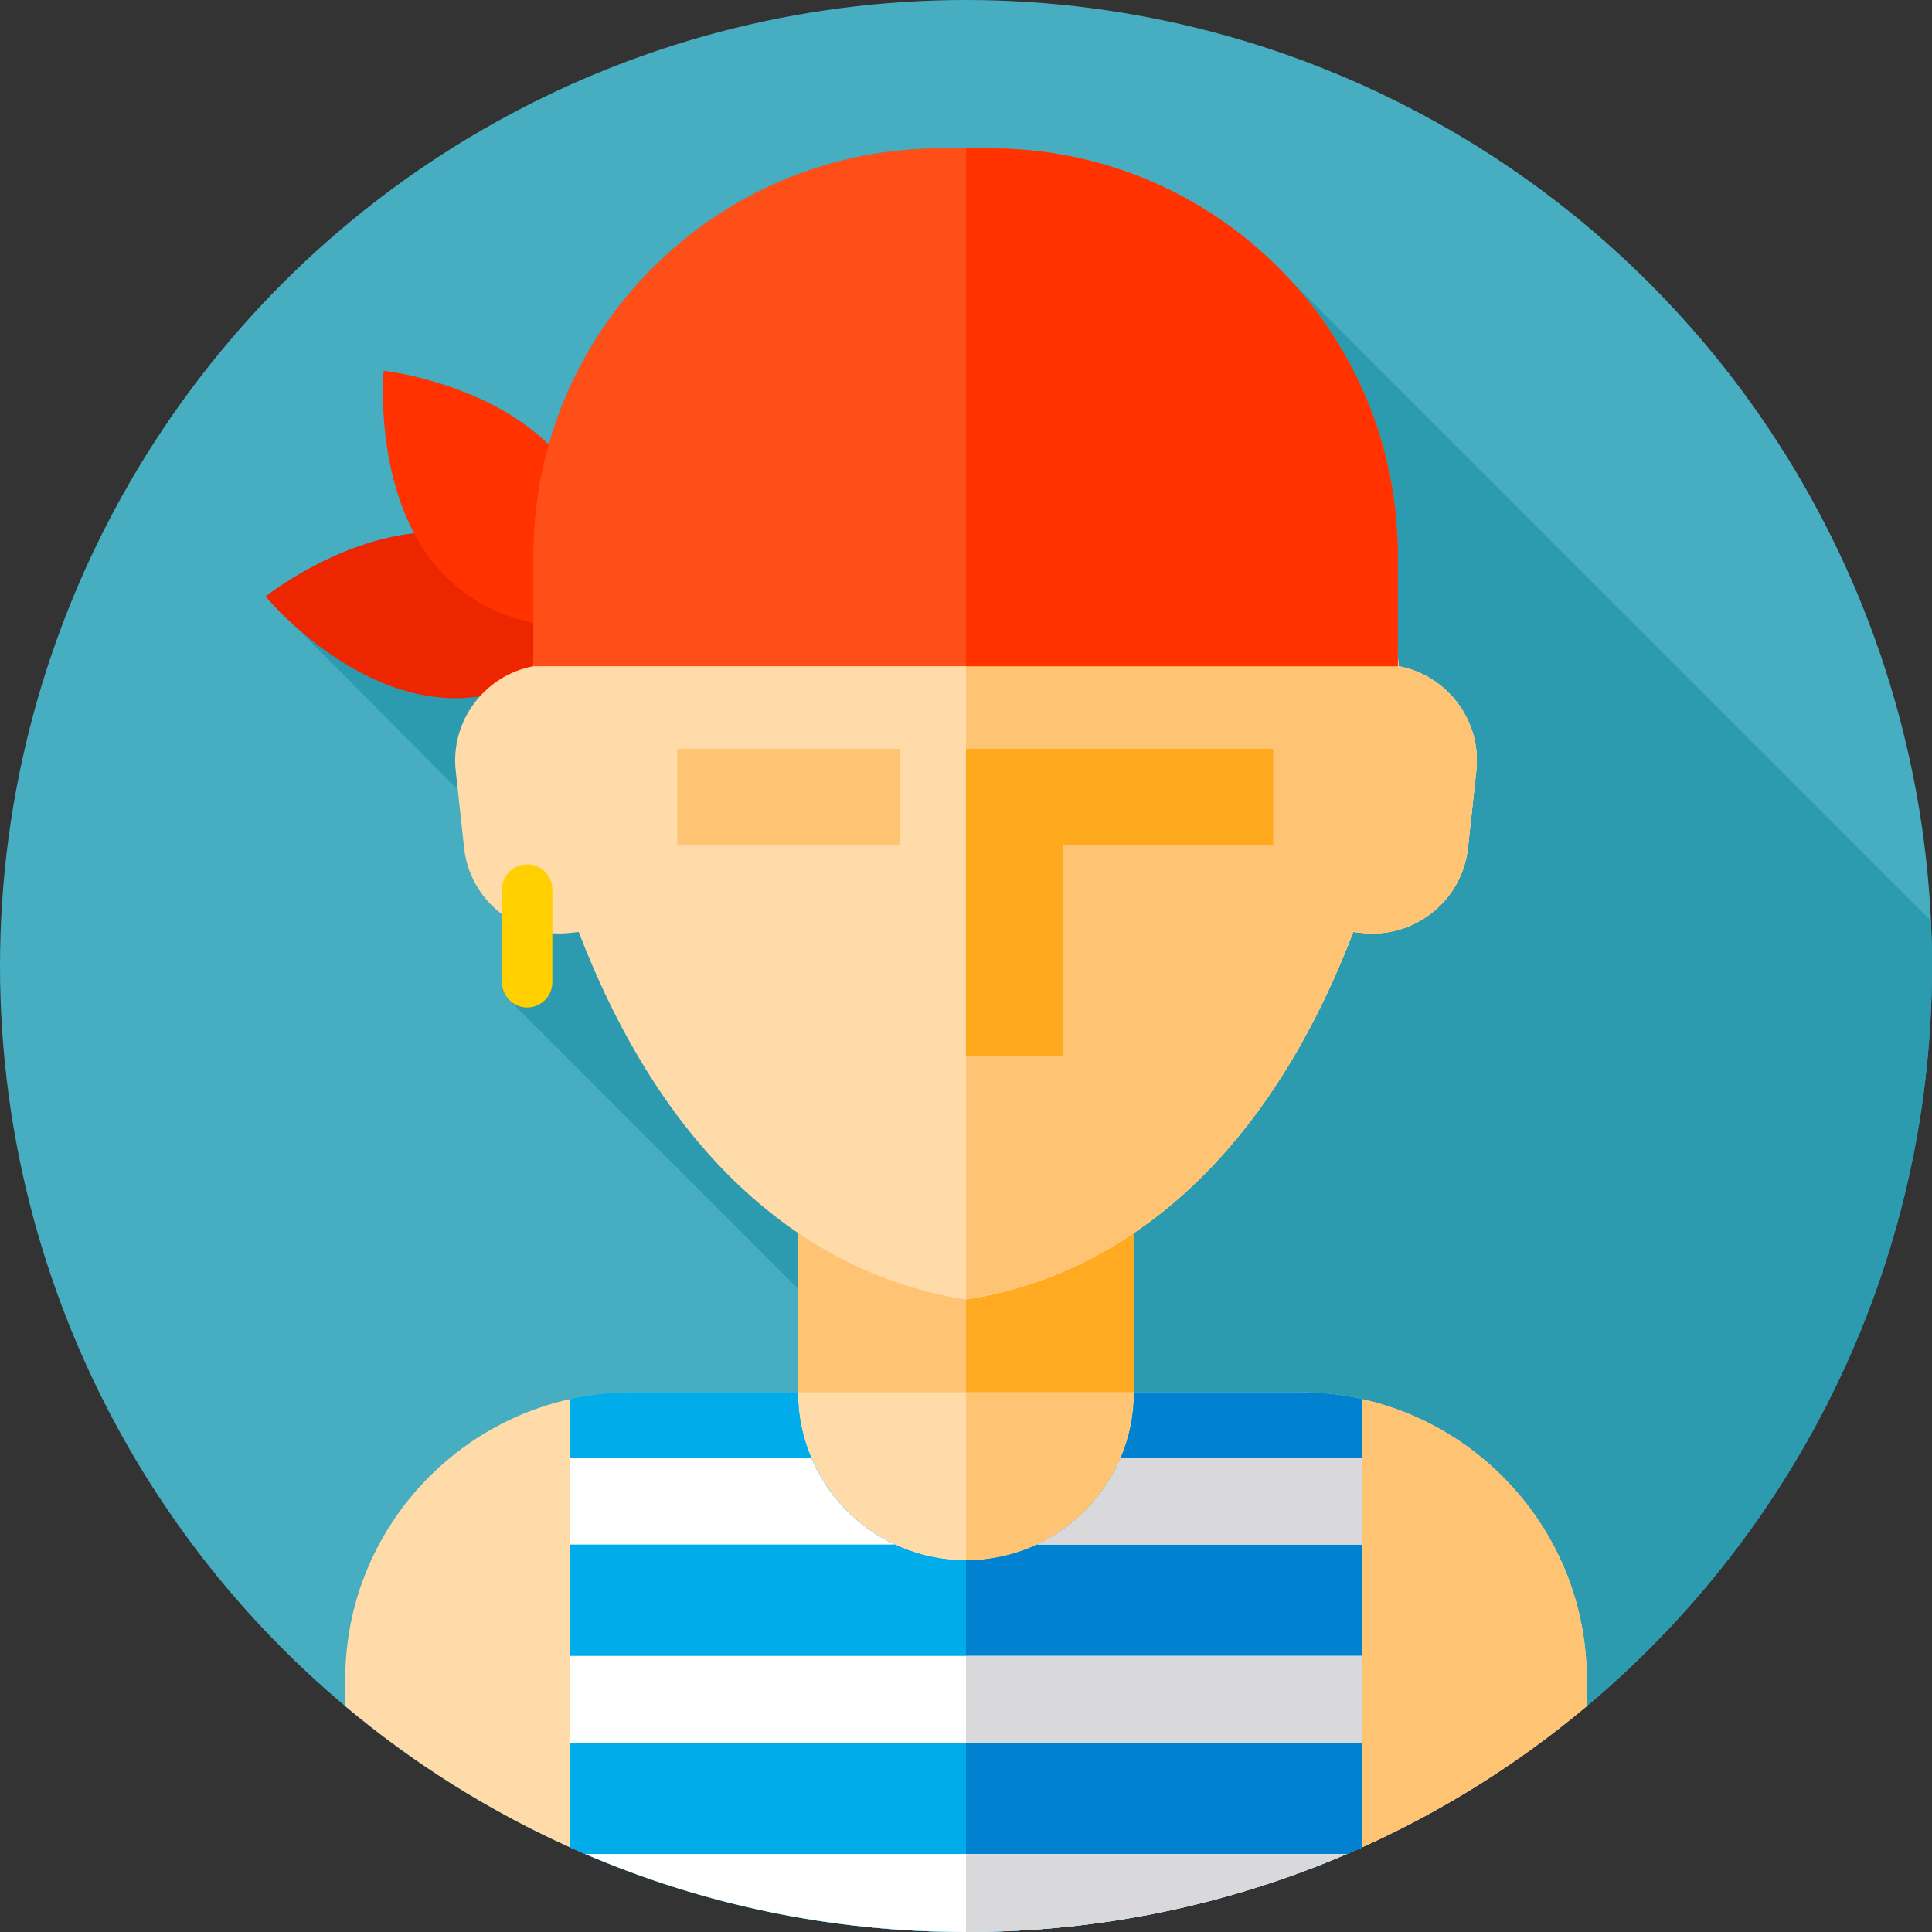 <?xml version="1.0"?>
<svg xmlns="http://www.w3.org/2000/svg" xmlns:xlink="http://www.w3.org/1999/xlink" version="1.1" id="Layer_1" x="0px" y="0px" viewBox="0 0 512 512" style="enable-background:new 0 0 512 512;" xml:space="preserve" width="512px" height="512px" class=""><rect x="0" y="0" width="512" height="512" fill="#333333" stroke="none"/><g><circle style="fill:#47ADC0" cx="256" cy="256" r="256" data-original="#802897" class="" data-old_color="#802897"/><path style="fill:#2C9AAF" d="M512,256c0-4.016-0.105-8.008-0.288-11.979L342.199,74.508  c-19.743-21.614-48.154-35.174-79.734-35.174h-13.151c-49.415,0-91.074,33.198-103.896,78.507  c-16.952-16.604-43.725-19.568-43.725-19.568s-2.244,23.634,8.078,43.054c-21.438,2.386-39.381,16.752-39.381,16.752l50.917,51.164  l1.676,15.477c0.787,7.263,4.609,13.494,10.059,17.577v18.037c0,1.838,0.754,3.509,1.968,4.718l76.456,76.448v27.481H167.43  c-0.71,0-1.41,0.01-2.11,0.03s-1.4,0.05-2.09,0.09c-0.4,0.02-0.79,0.05-1.19,0.07c-0.05,0-0.11,0.01-0.16,0.01  c-0.23,0.02-0.46,0.04-0.69,0.06c-0.04,0-0.07,0.01-0.11,0.01c-0.71,0.06-1.42,0.13-2.13,0.21c-0.14,0.01-0.29,0.03-0.43,0.05  c-0.11,0-0.21,0.02-0.32,0.03c-0.04,0.01-0.09,0.01-0.13,0.02c-0.28,0.03-0.55,0.07-0.82,0.11c-0.12,0.02-0.23,0.03-0.35,0.05  c-0.09,0.01-0.19,0.03-0.28,0.04c-0.48,0.07-0.95,0.14-1.42,0.22c-0.24,0.03-0.47,0.07-0.71,0.11c-0.06,0.01-0.12,0.02-0.18,0.03  c-0.28,0.05-0.56,0.1-0.83,0.16c-0.13,0.02-0.26,0.05-0.39,0.08c-0.35,0.06-0.7,0.14-1.05,0.21c-0.35,0.07-0.7,0.15-1.04,0.22  c-33.93,7.56-59.5,38-59.5,74.11v7.238c0.19,0.159,0.377,0.321,0.567,0.48c0.749,0.626,1.503,1.247,2.259,1.864  c0.632,0.515,1.268,1.025,1.905,1.534c0.736,0.588,1.469,1.18,2.211,1.76v0.002C141.887,491.749,196.577,512,256,512  C397.385,512,512,397.385,512,256z" data-original="#5C1B6F" class="active-path" data-old_color="#5C1B6F"/><path style="fill:#EE2600;" d="M70.39,158.079c0,0,44.702,54.102,87.273,8.971C125.163,114.202,70.39,158.079,70.39,158.079z" data-original="#EE2600"/><path style="fill:#FF3200;" d="M101.693,98.273c0,0-6.647,69.864,55.368,68.054C171.449,105.978,101.693,98.273,101.693,98.273z" data-original="#FF3200"/><rect x="211.47" y="324.8" style="fill:#FFC473;" width="89.07" height="112.37" data-original="#FFC473" class=""/><rect x="256" y="324.8" style="fill:#FFAA20;" width="44.538" height="112.37" data-original="#FFAA20"/><g>
	<path style="fill:#FFDBA9;" d="M370.651,176.562C365.864,106.095,305.768,66.101,256,66.101s-109.864,39.994-114.651,110.461   c-12.878,2.412-22.018,14.448-20.584,27.682l2.218,20.476c1.505,13.891,14.101,24.026,27.992,22.521l2.392-0.259   c28.436,74.02,74.325,93.077,102.634,97.406c28.309-4.329,74.198-23.386,102.634-97.406l2.392,0.259   c13.891,1.505,26.487-8.63,27.992-22.521l2.218-20.476C392.668,191.01,383.529,178.974,370.651,176.562z" data-original="#FFDBA9" class=""/>
	<path style="fill:#FFDBA9;" d="M391.24,204.243l-2.22,20.48c-1.51,13.89-14.1,24.02-27.99,22.52l-2.4-0.26   c-28.43,74.02-74.32,93.07-102.63,97.4V88.843h66.54c25.63,18.7,45.44,48.48,48.11,87.72   C383.53,178.973,392.67,191.013,391.24,204.243z" data-original="#FFDBA9" class=""/>
</g><g>
	<path style="fill:#FFC473;" d="M391.24,204.243l-2.22,20.48c-1.51,13.89-14.1,24.02-27.99,22.52l-2.4-0.26   c-28.43,74.02-74.32,93.07-102.63,97.4V66.103c49.09,0,108.23,38.91,114.43,107.6c0.09,0.99,0.16,1.94,0.22,2.86   C383.53,178.973,392.67,191.013,391.24,204.243z" data-original="#FFC473" class=""/>
	<rect x="179.48" y="198.46" style="fill:#FFC473;" width="59.12" height="25.615" data-original="#FFC473" class=""/>
</g><polygon style="fill:#FFA91F;" points="255.996,198.456 255.996,279.872 281.611,279.872 281.611,224.071 337.412,224.071   337.412,198.456 " data-original="#FFA91F"/><path style="fill:#FFDBA9;" d="M420.5,444.9v7.25c-17.91,15.04-37.91,27.67-59.5,37.39c-1.35,0.61-2.71,1.21-4.08,1.79  C325.96,504.63,291.84,512,256,512s-69.96-7.37-100.92-20.67c-1.37-0.58-2.73-1.18-4.08-1.79c-21.59-9.72-41.59-22.35-59.5-37.39  v-7.25c0-36.11,25.57-66.55,59.5-74.11c0.34-0.07,0.69-0.15,1.04-0.22c0.35-0.07,0.7-0.15,1.05-0.21c0.13-0.03,0.26-0.06,0.39-0.08  c0.27-0.06,0.55-0.11,0.83-0.16c0.06-0.01,0.12-0.02,0.18-0.03c0.24-0.04,0.47-0.08,0.71-0.11c0.47-0.08,0.94-0.15,1.42-0.22  c0.09-0.01,0.19-0.03,0.28-0.04c0.12-0.02,0.23-0.03,0.35-0.05c0.27-0.04,0.54-0.08,0.82-0.11c0.04-0.01,0.09-0.01,0.13-0.02  c0.11-0.01,0.21-0.03,0.32-0.03c0.14-0.02,0.29-0.04,0.43-0.05c0.71-0.08,1.42-0.15,2.13-0.21c0.04,0,0.07-0.01,0.11-0.01  c0.23-0.02,0.46-0.04,0.69-0.06c0.05,0,0.11-0.01,0.16-0.01c0.4-0.02,0.79-0.05,1.19-0.07c0.69-0.04,1.39-0.07,2.09-0.09  s1.4-0.03,2.11-0.03h177.14c0.6,0,1.19,0.01,1.78,0.03h0.33c0.13,0,0.26,0.01,0.39,0.02c0.08,0,0.16,0,0.24,0.01  c0.49,0.01,0.97,0.03,1.45,0.06h0.01c0.4,0.02,0.79,0.05,1.19,0.07c0.05,0,0.11,0.01,0.16,0.01c0.23,0.02,0.46,0.04,0.69,0.06  c0.04,0,0.07,0.01,0.11,0.01c0.72,0.05,1.43,0.12,2.13,0.21c0.14,0.01,0.29,0.03,0.43,0.05c0.11,0,0.21,0.02,0.32,0.03  c0.04,0.01,0.09,0.01,0.13,0.02c0.28,0.03,0.55,0.07,0.82,0.11c0.12,0.02,0.23,0.03,0.35,0.05c0.08,0.01,0.17,0.02,0.25,0.04h0.03  c0.72,0.1,1.42,0.21,2.13,0.33c0.06,0.01,0.12,0.02,0.18,0.03c0.28,0.05,0.56,0.1,0.83,0.16c0.44,0.08,0.87,0.17,1.3,0.25  c0.27,0.06,0.53,0.12,0.79,0.18c0.13,0.02,0.26,0.05,0.39,0.08C394.93,378.35,420.5,408.79,420.5,444.9z" data-original="#FFDBA9" class=""/><path style="fill:#FFC473;" d="M420.5,444.9v7.25c-17.91,15.04-37.91,27.67-59.5,37.39c-1.35,0.61-2.71,1.21-4.08,1.79  C325.96,504.63,291.84,512,256,512V368.98h88.57c0.6,0,1.19,0.01,1.78,0.03h0.33c0.13,0,0.26,0.01,0.39,0.02  c0.08,0,0.16,0,0.24,0.01c0.49,0.01,0.97,0.03,1.45,0.06h0.01c0.4,0.02,0.79,0.05,1.19,0.07c0.05,0,0.11,0.01,0.16,0.01  c0.23,0.02,0.46,0.04,0.69,0.06c0.04,0,0.07,0.01,0.11,0.01c0.72,0.05,1.43,0.12,2.13,0.21c0.14,0.01,0.29,0.03,0.43,0.05  c0.11,0,0.21,0.02,0.32,0.03c0.04,0.01,0.09,0.01,0.13,0.02c0.28,0.03,0.55,0.07,0.82,0.11c0.12,0.02,0.23,0.03,0.35,0.05  c0.08,0.01,0.17,0.02,0.25,0.04h0.03c0.72,0.1,1.42,0.21,2.13,0.33c0.06,0.01,0.12,0.02,0.18,0.03c0.28,0.05,0.56,0.1,0.83,0.16  c0.44,0.08,0.87,0.17,1.3,0.25c0.27,0.06,0.53,0.12,0.79,0.18c0.13,0.02,0.26,0.05,0.39,0.08  C394.93,378.35,420.5,408.79,420.5,444.9z" data-original="#FFC473" class=""/><g>
	<path style="fill:#00ACEA;" d="M361,370.8v118.74c-1.35,0.61-2.71,1.21-4.08,1.79C325.96,504.63,291.84,512,256,512   s-69.96-7.37-100.92-20.67c-1.37-0.58-2.73-1.18-4.08-1.79V370.8c0.35-0.08,0.7-0.16,1.04-0.23c0.35-0.07,0.7-0.15,1.05-0.21   c0.7-0.13,1.41-0.26,2.11-0.38c0.47-0.08,0.94-0.15,1.42-0.22c0.09-0.01,0.19-0.03,0.28-0.04c0.12-0.02,0.23-0.03,0.35-0.05   c0.42-0.05,0.85-0.11,1.27-0.16c0.14-0.02,0.29-0.04,0.43-0.05c0.71-0.08,1.42-0.15,2.13-0.21c0.04,0,0.07-0.01,0.11-0.01   c0.23-0.02,0.46-0.04,0.69-0.06c0.05,0,0.11-0.01,0.16-0.01c0.4-0.02,0.79-0.05,1.19-0.07c0.69-0.04,1.39-0.07,2.09-0.09   s1.4-0.03,2.11-0.03h44.04c0,24.6,19.94,44.53,44.53,44.53s44.53-19.93,44.53-44.53h44.04c0.6,0,1.19,0.01,1.78,0.03h0.33   c0.13,0,0.26,0.01,0.39,0.02c0.08,0,0.16,0,0.24,0.01c0.49,0.01,0.97,0.03,1.45,0.06h0.01c0.4,0.02,0.79,0.05,1.19,0.07   c0.05,0,0.11,0.01,0.16,0.01c0.23,0.02,0.46,0.04,0.69,0.06c0.04,0,0.07,0.01,0.11,0.01c0.23,0.02,0.46,0.04,0.69,0.07   c0.41,0.04,0.81,0.08,1.21,0.12c0.08,0,0.15,0.01,0.23,0.02c0.14,0.01,0.29,0.03,0.43,0.05c0.2,0.02,0.4,0.05,0.59,0.08   c0.03,0,0.07,0,0.1,0.01c0.19,0.02,0.39,0.05,0.58,0.07c0.12,0.02,0.23,0.03,0.35,0.05c0.08,0.01,0.17,0.02,0.25,0.04h0.03   c0.46,0.07,0.91,0.14,1.37,0.22c0.31,0.05,0.61,0.1,0.91,0.15c0.46,0.08,0.91,0.17,1.36,0.26c0.2,0.04,0.41,0.08,0.61,0.12   C360.09,370.6,360.55,370.7,361,370.8z" data-original="#00ACEA" class=""/>
	<path style="fill:#00ACEA;" d="M361,370.79v118.75c-1.35,0.61-2.71,1.21-4.08,1.79C325.96,504.63,291.84,512,256,512   s-69.96-7.37-100.92-20.67c-1.37-0.58-2.73-1.18-4.08-1.79V370.79c0.34-0.07,0.69-0.15,1.04-0.22c0.35-0.07,0.7-0.15,1.05-0.21   c0.13-0.03,0.26-0.06,0.39-0.08c0.27-0.06,0.55-0.11,0.83-0.16c0.06-0.01,0.12-0.02,0.18-0.03c0.24-0.04,0.47-0.08,0.71-0.11   c0.47-0.08,0.94-0.15,1.42-0.22c0.09-0.01,0.19-0.03,0.28-0.04c0.12-0.02,0.23-0.03,0.35-0.05c0.27-0.04,0.54-0.08,0.82-0.11   c0.04-0.01,0.09-0.01,0.13-0.02c0.11-0.01,0.21-0.03,0.32-0.03c0.14-0.02,0.29-0.04,0.43-0.05c0.71-0.08,1.42-0.15,2.13-0.21   c0.04,0,0.07-0.01,0.11-0.01c0.23-0.02,0.46-0.04,0.69-0.06c0.05,0,0.11-0.01,0.16-0.01c0.4-0.02,0.79-0.05,1.19-0.07   c0.69-0.04,1.39-0.07,2.09-0.09s1.4-0.03,2.11-0.03h44.04c0,24.6,19.94,44.53,44.53,44.53s44.53-19.93,44.53-44.53h44.04   c0.6,0,1.19,0.01,1.78,0.03h0.33c0.13,0,0.26,0.01,0.39,0.02c0.08,0,0.16,0,0.24,0.01c0.49,0.01,0.97,0.03,1.45,0.06h0.01   c0.4,0.02,0.79,0.05,1.19,0.07c0.05,0,0.11,0.01,0.16,0.01c0.23,0.02,0.46,0.04,0.69,0.06c0.04,0,0.07,0.01,0.11,0.01   c0.23,0.02,0.46,0.04,0.69,0.07c0.41,0.04,0.81,0.08,1.21,0.12c0.08,0,0.15,0.01,0.23,0.02c0.14,0.01,0.29,0.03,0.43,0.05   c0.11,0,0.21,0.02,0.32,0.03c0.04,0.01,0.09,0.01,0.13,0.02c0.28,0.03,0.55,0.07,0.82,0.11c0.12,0.02,0.23,0.03,0.35,0.05   c0.08,0.01,0.17,0.02,0.25,0.04h0.03c0.72,0.1,1.42,0.21,2.13,0.33c0.06,0.01,0.12,0.02,0.18,0.03c0.28,0.05,0.56,0.1,0.83,0.16   c0.44,0.08,0.87,0.17,1.3,0.25c0.27,0.06,0.53,0.12,0.79,0.18C360.74,370.73,360.87,370.76,361,370.79z" data-original="#00ACEA" class=""/>
</g><path style="fill:#0082D1;" d="M361,370.8v118.74c-1.35,0.61-2.71,1.21-4.08,1.79C325.96,504.63,291.84,512,256,512v-98.49  c24.59,0,44.53-19.93,44.53-44.53h44.04c0.08,0,0.15,0.01,0.22,0.01c0.52,0,1.04,0.01,1.56,0.02h0.11c0.2,0,0.4,0.01,0.61,0.02  c0.08,0,0.16,0,0.24,0.01c0.19,0.01,0.39,0.02,0.58,0.03c0.29,0.01,0.58,0.02,0.87,0.03h0.01c0.96,0.06,1.9,0.13,2.84,0.22  c0.41,0.04,0.81,0.08,1.21,0.12c0.42,0.04,0.83,0.09,1.25,0.15c0.03,0,0.07,0,0.1,0.01c0.39,0.05,0.79,0.1,1.18,0.16h0.03  c0.46,0.07,0.91,0.14,1.37,0.22c0.31,0.05,0.61,0.1,0.91,0.15c0.46,0.08,0.91,0.17,1.36,0.26c0.2,0.04,0.41,0.08,0.61,0.12  c0.33,0.06,0.65,0.13,0.98,0.2C360.74,370.74,360.87,370.77,361,370.8z" data-original="#0082D1" class=""/><path style="fill:#FF4F19;" d="M262.465,39.333h-13.151c-59.627,0-107.965,48.338-107.965,107.965v29.264H370.43v-29.264  C370.43,87.671,322.092,39.333,262.465,39.333z" data-original="#FF4F19"/><path style="fill:#FF3200;" d="M370.43,147.298c0-59.627-48.338-107.965-107.965-107.965h-6.469v137.229H370.43V147.298z" data-original="#FF3200"/><path style="fill:#FFCF00;" d="M139.708,267L139.708,267c-3.667,0-6.667-3-6.667-6.667v-24.596c0-3.667,3-6.667,6.667-6.667l0,0  c3.667,0,6.667,3,6.667,6.667v24.596C146.375,264,143.375,267,139.708,267z" data-original="#FFCF00" class=""/><g>
	<path style="fill:#FFFFFF;" d="M214.975,386.333H151v23h86.161C227.216,404.682,219.269,396.472,214.975,386.333z" data-original="#FFFFFF" class=""/>
	<path style="fill:#FFFFFF;" d="M274.839,409.333H361v-23h-63.975C292.731,396.472,284.784,404.682,274.839,409.333z" data-original="#FFFFFF" class=""/>
	<rect x="151" y="438.83" style="fill:#FFFFFF;" width="210" height="23" data-original="#FFFFFF" class=""/>
	<path style="fill:#FFFFFF;" d="M356.92,491.33C325.96,504.63,291.84,512,256,512s-69.96-7.37-100.92-20.67H356.92z" data-original="#FFFFFF" class=""/>
</g><g>
	<path style="fill:#D9D9DB;" d="M296.162,388.241c-0.125,0.26-0.262,0.513-0.391,0.77c-0.186,0.368-0.368,0.739-0.564,1.102   c-0.16,0.297-0.333,0.587-0.5,0.88c-0.178,0.312-0.352,0.627-0.537,0.935c-0.189,0.314-0.389,0.62-0.586,0.929   c-0.176,0.276-0.348,0.554-0.53,0.826c-0.218,0.326-0.445,0.643-0.671,0.963c-0.172,0.244-0.342,0.49-0.519,0.73   c-0.245,0.333-0.5,0.658-0.754,0.984c-0.169,0.216-0.336,0.434-0.509,0.647c-0.273,0.336-0.554,0.665-0.836,0.993   c-0.165,0.191-0.328,0.384-0.496,0.572c-0.301,0.338-0.609,0.668-0.919,0.997c-0.158,0.167-0.316,0.335-0.477,0.5   c-0.33,0.339-0.667,0.67-1.008,0.998c-0.149,0.143-0.298,0.287-0.449,0.428c-0.361,0.338-0.728,0.668-1.1,0.994   c-0.138,0.121-0.276,0.241-0.416,0.36c-0.392,0.335-0.79,0.663-1.194,0.985c-0.125,0.099-0.25,0.198-0.376,0.295   c-0.425,0.331-0.856,0.655-1.293,0.971c-0.109,0.078-0.218,0.156-0.328,0.233c-0.459,0.325-0.924,0.643-1.396,0.951   c-0.09,0.059-0.181,0.116-0.272,0.174c-0.495,0.319-0.996,0.629-1.505,0.928c-0.067,0.04-0.135,0.078-0.203,0.117   c-0.535,0.311-1.074,0.612-1.622,0.901c-0.039,0.02-0.078,0.039-0.117,0.06c-0.578,0.302-1.163,0.594-1.756,0.871l0,0H361v-23   h-63.975C296.752,386.977,296.464,387.613,296.162,388.241z" data-original="#D9D9DB" class=""/>
	<rect x="256" y="438.83" style="fill:#D9D9DB;" width="105" height="23" data-original="#D9D9DB" class=""/>
	<path style="fill:#D9D9DB;" d="M356.92,491.33C325.96,504.63,291.84,512,256,512v-20.67H356.92z" data-original="#D9D9DB" class=""/>
</g></g> </svg>
